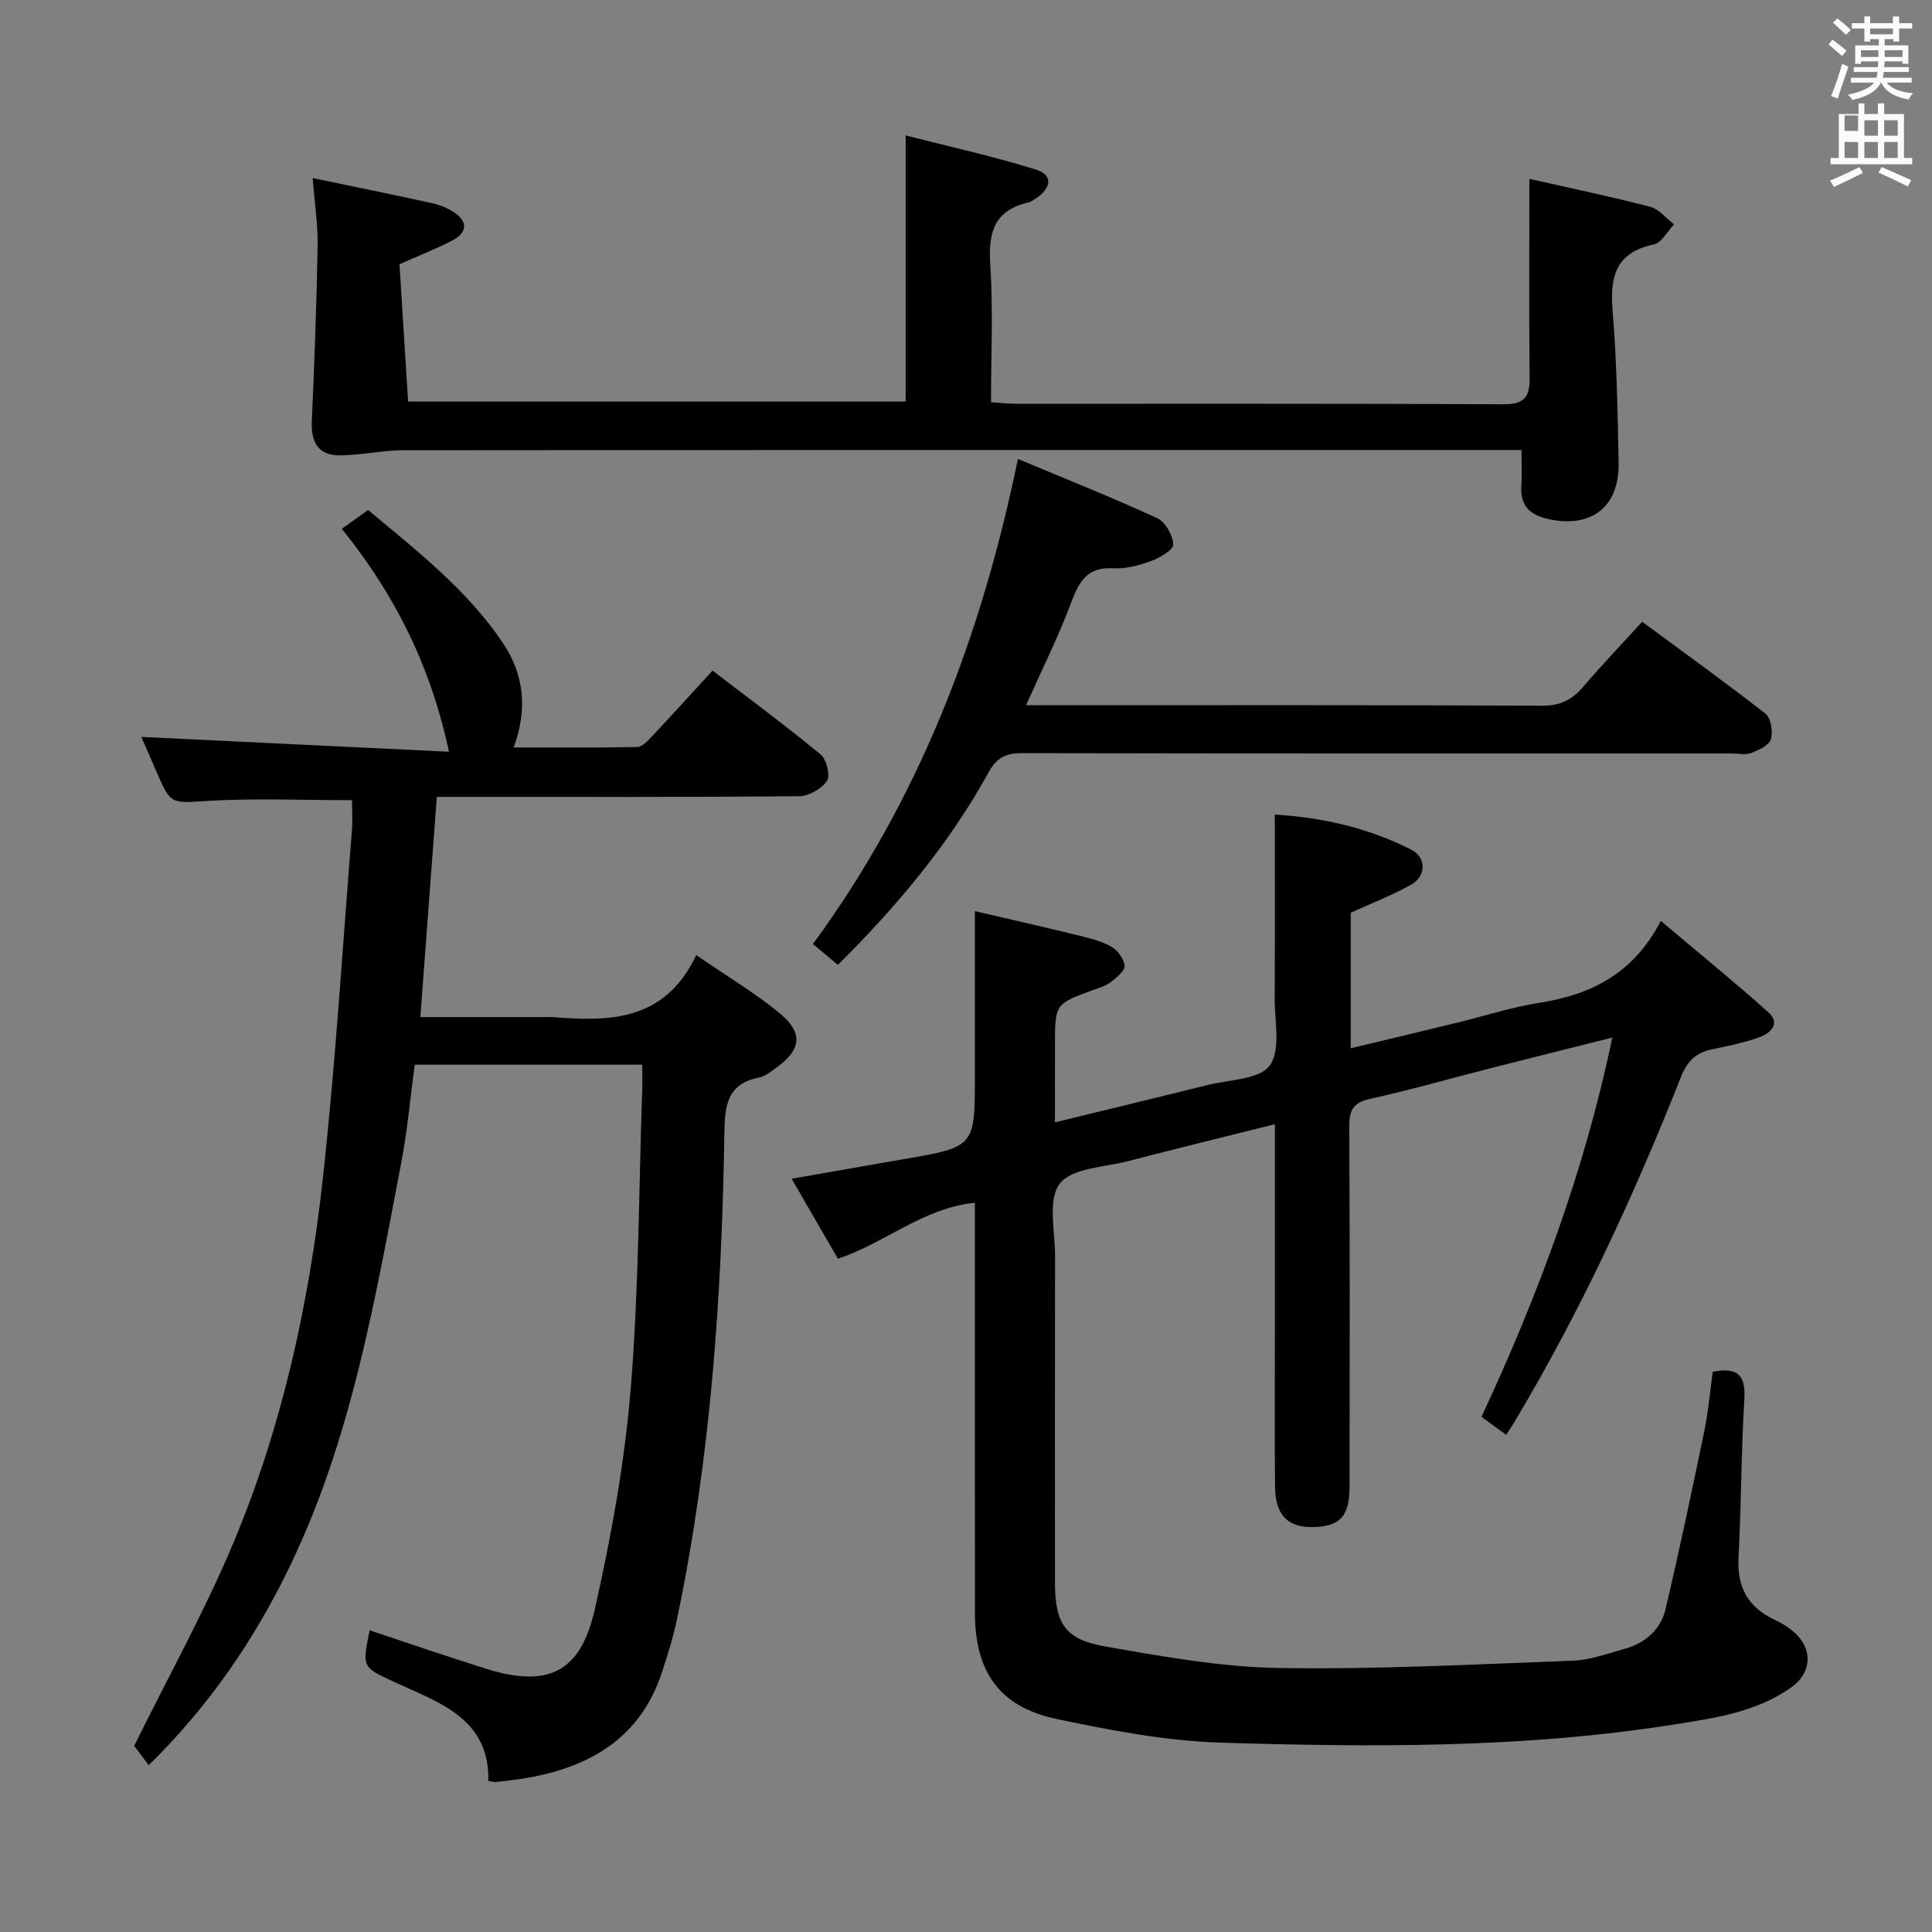 <svg enable-background="new 0 0 400 400" viewBox="0 0 400 400" xmlns="http://www.w3.org/2000/svg"><rect x="0" y="0" width="400" height="400" fill="#808080" stroke="none"/><path d="m378.6 9.2.8-1c.9.7 1.9 1.4 2.9 2.3l-.9 1.1c-1.1-.9-2-1.7-2.8-2.4zm.5 10.7c.9-2.1 1.6-4.3 2.3-6.7.4.2.8.4 1.3.6-.7 2.1-1.5 4.3-2.2 6.6zm.4-15.2.9-.9c1 .8 2 1.6 2.8 2.4l-1 1c-1-.9-1.9-1.8-2.7-2.5zm12.5-1.3h1.2v1.4h2.7v1.1h-2.7v2.7h-1.2v-.5h-1.8v1.3h4.9v3.8h-1.2v-.5h-3.7c0 .4-.1.9-.1 1.2h5.1v1h-5.2c0 .5-.1.9-.2 1.2h6v1h-5.2c1.1 1.3 2.9 2 5.5 2.2-.4.4-.7.8-.9 1.3-2.9-.5-4.8-1.6-5.7-3.5h-.1c-.8 1.7-2.7 2.9-5.9 3.6-.2-.4-.6-.8-.9-1.1 2.8-.6 4.6-1.4 5.4-2.5h-4.8v-1h5.3c.1-.3.2-.7.2-1.2h-4.9v-1h5c0-.4 0-.8.1-1.2h-3.6v.5h-1.2v-3.8h4.9v-1.3h-1.8v.5h-1.2v-2.7h-2.6v-1.1h2.6v-1.4h1.2v1.4h4.7v-1.4zm-6.7 8.4h3.6c0-.4 0-.9 0-1.4h-3.6zm1.9-4.7h4.7v-1.2h-4.7zm6.7 3.3h-3.7v1.4h3.7z" fill="#fafbfa"/><path d="m384.7 21.4h1.3v2.2h2.8v-2.2h1.3v2.2h4.1v9.1h1.7v1.3h-16.9v-1.3h1.7v-9.1h4.1v-2.2zm.3 13.2.7 1.2c-1.8.9-3.8 1.9-6 2.9-.2-.4-.5-.8-.8-1.3 2.4-1 4.4-2 6.1-2.8zm-3.1-7.5h2.8v-3.2h-2.8v4.2zm0 5.6h2.8v-3.3h-2.8zm4.1-4.6h2.8v-3.2h-2.8zm0 4.6h2.8v-3.3h-2.8zm3.6 1.9c2.1.9 4.1 1.8 6.1 2.7l-.7 1.3c-2.2-1.1-4.2-2-6.1-2.9zm3.3-9.7h-2.8v3.2h2.8zm-2.8 7.8h2.8v-3.3h-2.8z" fill="#fafbfa"/><g fill="#010000"><path d="m218.41 232.37c11.08-2.7 21.35-5.17 31.59-7.73 4.49-1.12 10.74-1.11 12.89-4.04 2.34-3.2.99-9.2 1.02-13.98.08-12.47.03-24.93.03-37.97 9.44.56 19.2 2.64 28.27 7.28 3.14 1.6 3.07 5.49-.04 7.23-3.88 2.17-8.07 3.78-12.51 5.81v28.06c7.55-1.81 14.86-3.55 22.16-5.33 5.63-1.37 11.18-3.19 16.89-4.08 10.67-1.67 19.48-6.01 25.14-16.96 7.93 6.7 15.24 12.62 22.24 18.89 2.62 2.35.53 4.36-1.85 5.21-3.11 1.11-6.39 1.8-9.64 2.46-3.35.68-5.23 2.34-6.57 5.74-9.8 24.76-20.95 48.88-34.67 71.75-.42.7-.89 1.36-1.54 2.35-1.69-1.24-3.23-2.36-5.09-3.72 11.64-25.03 21.28-50.69 27.08-78.52-8.83 2.22-16.98 4.25-25.12 6.32-8.36 2.13-16.66 4.52-25.08 6.38-3.57.79-4.28 2.48-4.26 5.82.13 24.83.09 49.66.06 74.49-.01 6.06-1.94 8.16-7.37 8.33-5.36.17-8.01-2.44-8.06-8.35-.09-10.33-.03-20.66-.03-31 0-14.48 0-28.95 0-44.06-10.45 2.62-20.39 5.05-30.3 7.63-4.96 1.29-11.72 1.41-14.24 4.69-2.54 3.31-.96 9.88-.97 15.02-.05 22.5-.03 44.99-.02 67.49.01 8.5 2.02 11.83 10.33 13.29 11.92 2.09 23.99 4.27 36.03 4.47 20.27.33 40.56-.76 60.83-1.51 3.58-.13 7.14-1.45 10.65-2.42 4.32-1.19 7.56-3.95 8.58-8.28 2.88-12.25 5.48-24.57 8.03-36.89.83-4.03 1.17-8.17 1.73-12.22 5.09-1.01 6.85.6 6.55 5.64-.66 10.96-.64 21.95-1.21 32.92-.32 6.1 2.02 10.21 7.48 12.78 1.49.7 2.97 1.6 4.18 2.71 3.84 3.52 3.46 8.37-.86 11.38-7.34 5.12-15.95 6.3-24.47 7.64-31.06 4.89-62.38 4.66-93.64 3.7-11.36-.35-22.76-2.55-33.93-4.91-11.78-2.49-16.84-9.76-16.85-21.92-.02-26.33-.01-52.66-.01-78.99 0-1.81 0-3.62 0-5.95-10.84 1.11-18.66 8.4-28.36 11.58-3.12-5.39-6.19-10.69-9.58-16.55 8-1.4 15.6-2.75 23.21-4.06 14.73-2.54 14.73-2.53 14.73-17.31 0-11.1 0-22.2 0-34.04 6.54 1.52 13.57 3.11 20.56 4.82 2.57.63 5.24 1.22 7.54 2.44 1.36.72 2.74 2.56 2.89 4.03.11 1.05-1.67 2.48-2.87 3.41-1.01.79-2.37 1.18-3.62 1.63-7.92 2.89-7.92 2.88-7.92 11.47-.01 4.96-.01 9.95-.01 15.93z"/><path d="m72.88 165.67c-10.26 0-19.91-.43-29.5.13-8 .47-7.97.98-11.03-6.14-1.15-2.68-2.33-5.36-3.09-7.09 20.91 1.01 41.89 2.02 63.69 3.07-3.86-18.13-11.44-32.83-22.18-46.16 1.87-1.34 3.47-2.48 5.44-3.89 10.12 8.47 20.51 16.5 27.94 27.58 4.33 6.47 5.14 13.52 2.2 21.59 9.04 0 17.3.08 25.56-.1 1.05-.02 2.22-1.29 3.09-2.22 4.1-4.36 8.12-8.8 12.52-13.6 7.53 5.77 15.11 11.36 22.37 17.35 1.23 1.02 2.06 4.39 1.32 5.49-1.1 1.65-3.76 3.15-5.77 3.17-23.16.21-46.32.14-69.48.14-1.79 0-3.58 0-5.52 0-1.15 15.33-2.26 30.17-3.41 45.59h25.82c.5 0 1-.03 1.5 0 11.77.92 23.22.98 29.81-12.83 6.38 4.39 12.21 7.85 17.37 12.12 4.87 4.03 4.3 7.57-.88 11.24-1.08.76-2.2 1.73-3.43 1.97-6.78 1.31-7.16 5.9-7.25 11.72-.53 33.77-2.87 67.39-9.83 100.54-.78 3.72-1.93 7.38-3.13 11-4.45 13.42-14.74 19.45-27.88 21.76-2.12.37-4.27.59-6.42.85-.32.04-.65-.09-1.6-.23.26-13.01-10.25-16.21-19.56-20.52-6.55-3.04-6.59-2.95-5.02-10.66 8.02 2.66 15.97 5.4 23.99 7.92 12.84 4.04 19.66.92 22.63-12.27 3.38-15.02 6.17-30.3 7.43-45.62 1.69-20.54 1.67-41.21 2.38-61.83.06-1.65.01-3.29.01-5.31-15.72 0-31.13 0-47.11 0-.89 6.6-1.48 13.5-2.78 20.26-5.43 28.36-10.26 56.9-22.92 83.28-7.39 15.41-16.91 29.29-29.37 41.49-1.43-1.9-2.6-3.45-3.01-4 7.13-14.46 14.66-27.98 20.6-42.17 10.06-24.03 15.6-49.4 18.45-75.21 2.66-24.09 4.11-48.32 6.06-72.49.13-1.94-.01-3.92-.01-5.92z"/><path d="m64.73 36.86c8.8 1.84 16.76 3.45 24.69 5.2 1.59.35 3.22.98 4.57 1.88 2.83 1.89 2.81 4.16-.18 5.76-3.35 1.79-6.93 3.15-11.1 5 .57 9.16 1.17 18.58 1.78 28.44h103.02c0-17.9 0-35.79 0-55.1 9.04 2.32 18.16 4.31 27.03 7.09 3.44 1.08 3.19 3.74.06 5.86-.55.37-1.13.8-1.75.95-7.04 1.62-8.27 6.25-7.83 12.86.62 9.28.16 18.63.16 28.47 1.87.12 3.48.32 5.08.32 33.67.02 67.33-.06 101 .11 4.27.02 5.47-1.44 5.43-5.42-.14-13.6-.05-27.19-.05-41.25 7.69 1.74 16.39 3.55 24.99 5.77 1.85.48 3.32 2.4 4.97 3.65-1.39 1.44-2.59 3.83-4.21 4.17-7.94 1.67-9.09 6.71-8.51 13.79.86 10.43 1.03 20.93 1.24 31.4.18 9.22-5.75 13.67-14.7 11.62-3.93-.9-5.72-2.95-5.44-6.97.15-2.13.03-4.28.03-7.29-1.38 0-2.94 0-4.5 0-75.67 0-151.33-.02-227 .05-4.4 0-8.79 1.04-13.19 1.06-4.37.03-5.95-2.7-5.76-6.96.53-12.13.99-24.27 1.2-36.41.08-4.42-.62-8.87-1.03-14.05z"/><path d="m210.75 95.02c9.68 4.05 19.38 7.92 28.86 12.27 1.68.77 3.23 3.55 3.29 5.45.03 1.13-2.81 2.76-4.63 3.43-2.46.9-5.22 1.64-7.79 1.49-5.5-.33-7.14 2.89-8.79 7.3-2.6 6.95-5.95 13.63-9.26 21.05h5.34c33.83 0 67.66-.07 101.49.1 3.76.02 6.19-1.2 8.5-3.9 3.78-4.42 7.81-8.63 12.23-13.48 8.58 6.33 17.18 12.5 25.51 19.01 1.15.9 1.61 3.72 1.15 5.29-.37 1.27-2.51 2.26-4.06 2.87-1.16.45-2.63.1-3.96.1-48.99 0-97.99.03-146.98-.07-3.37-.01-5.27.87-6.99 4-8.16 14.84-18.95 27.68-31.18 39.84-1.76-1.47-3.38-2.82-5.17-4.32 21.97-29.96 34.83-63.5 42.44-100.43z"/></g></svg>